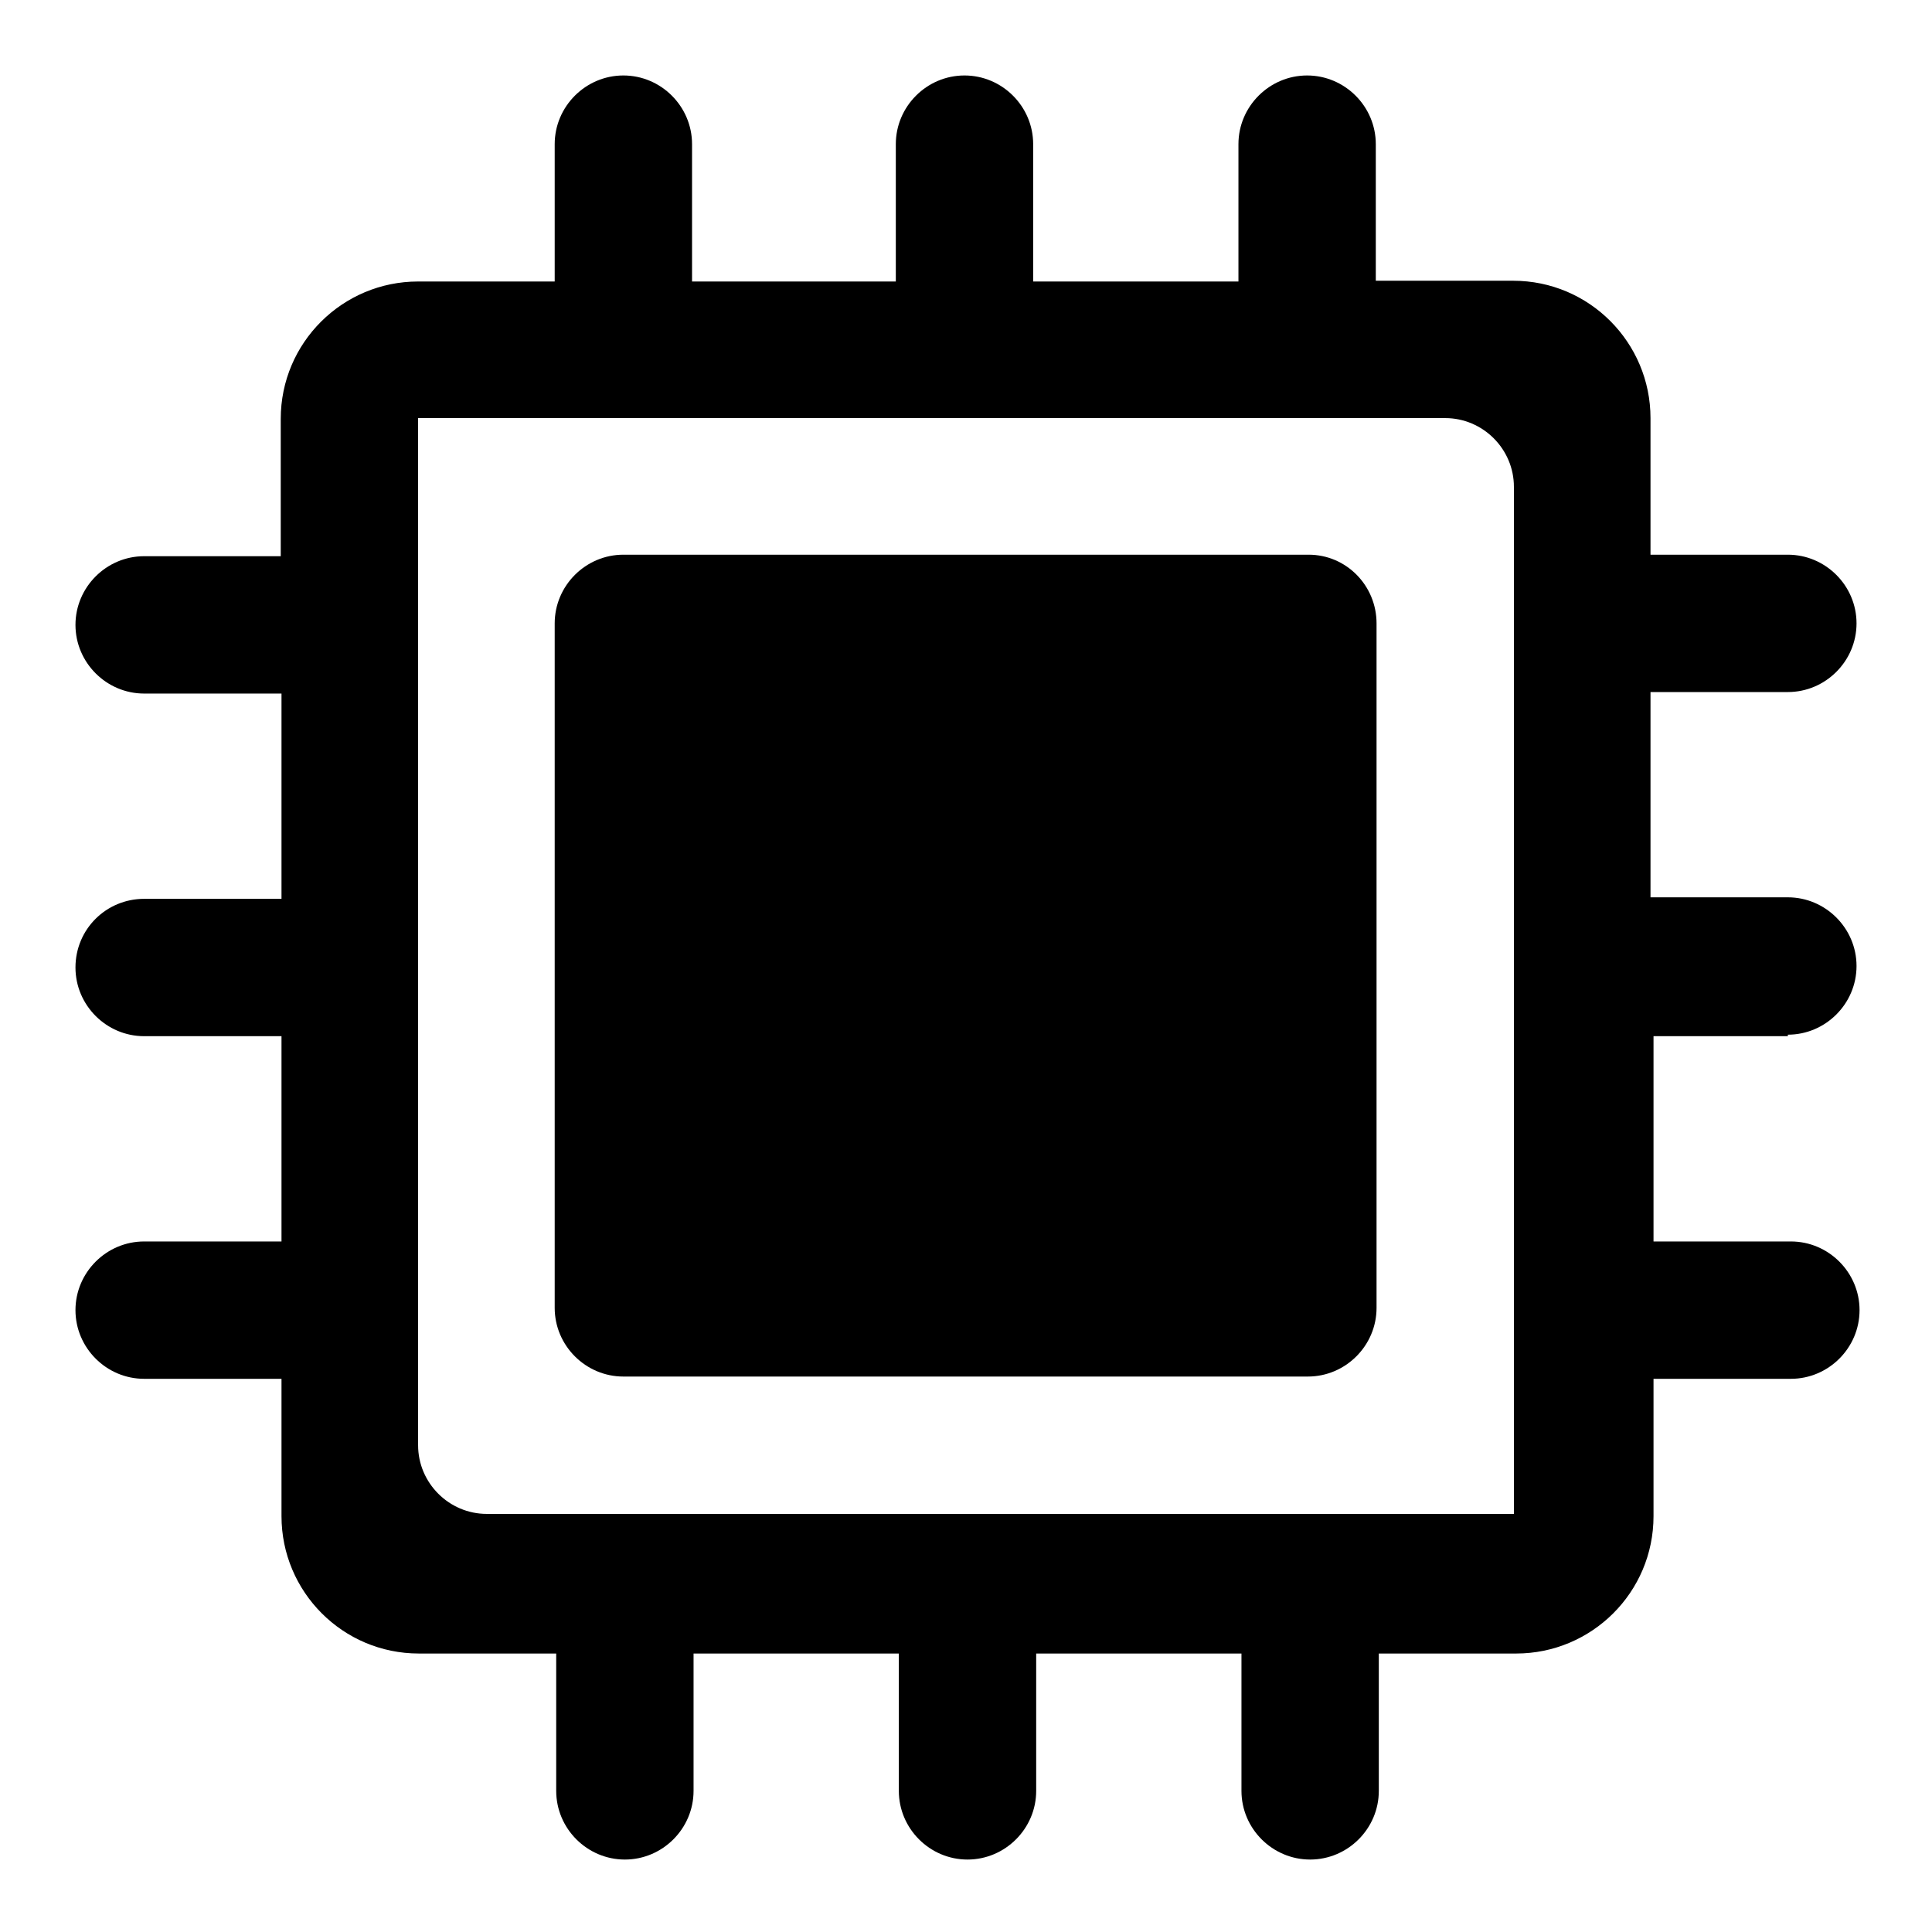 <?xml version="1.0" encoding="utf-8"?>
<!-- Svg Vector Icons : http://www.onlinewebfonts.com/icon -->
<!DOCTYPE svg PUBLIC "-//W3C//DTD SVG 1.1//EN" "http://www.w3.org/Graphics/SVG/1.1/DTD/svg11.dtd">
<svg version="1.1" xmlns="http://www.w3.org/2000/svg" xmlns:xlink="http://www.w3.org/1999/xlink" x="0px" y="0px" viewBox="0 0 256 256" enable-background="new 0 0 256 256" xml:space="preserve">
<g><g><path fill="#000000" d="M173.4,73.5H82.6c-5,0-9.1,4.1-9.1,9.1v90.7c0,5,4.1,9.1,9.1,9.1h90.7c5,0,9.1-4.1,9.1-9.1V82.6C182.4,77.6,178.4,73.5,173.4,73.5z"/><path fill="#000000" d="M236.9,137.1c5,0,9.1-4.1,9.1-9.1c0-5-4.1-9.1-9.1-9.1h-18.2V91.7h18.2c5,0,9.1-4.1,9.1-9.1s-4.1-9.1-9.1-9.1h-18.2V55.4c0-10-8.1-18.2-18.2-18.2h-18.2V19.1c0-5-4.1-9.1-9.1-9.1s-9.1,4.1-9.1,9.1v18.2h-27.2V19.1c0-5-4.1-9.1-9.1-9.1s-9.1,4.1-9.1,9.1v18.2H91.7V19.1c0-5-4.1-9.1-9.1-9.1s-9.1,4.1-9.1,9.1v18.2H55.4c-10,0-18.2,8.1-18.2,18.2v18.2H19.1c-5,0-9.1,4.1-9.1,9.1s4.1,9.1,9.1,9.1h18.2v27.2H19.1c-5,0-9.1,4-9.1,9.1c0,5,4.1,9.1,9.1,9.1h18.2v27.2H19.1c-5,0-9.1,4.1-9.1,9.1c0,5,4.1,9.1,9.1,9.1h18.2v18.2c0,10,8.1,18.2,18.2,18.2h18.2v18.2c0,5,4.1,9.1,9.1,9.1s9.1-4.1,9.1-9.1v-18.2h27.2v18.2c0,5,4.1,9.1,9.1,9.1c5,0,9.1-4.1,9.1-9.1v-18.2h27.2v18.2c0,5,4.1,9.1,9.1,9.1c5,0,9.1-4.1,9.1-9.1v-18.2h18.2c10,0,18.2-8.1,18.2-18.2v-18.2h18.2c5,0,9.1-4.1,9.1-9.1c0-5-4.1-9.1-9.1-9.1h-18.2v-27.2H236.9z M200.6,200.6H64.5c-5,0-9.1-4.1-9.1-9.1V55.4h136.1c5,0,9.1,4.1,9.1,9.1L200.6,200.6L200.6,200.6z"/></g></g>
</svg>